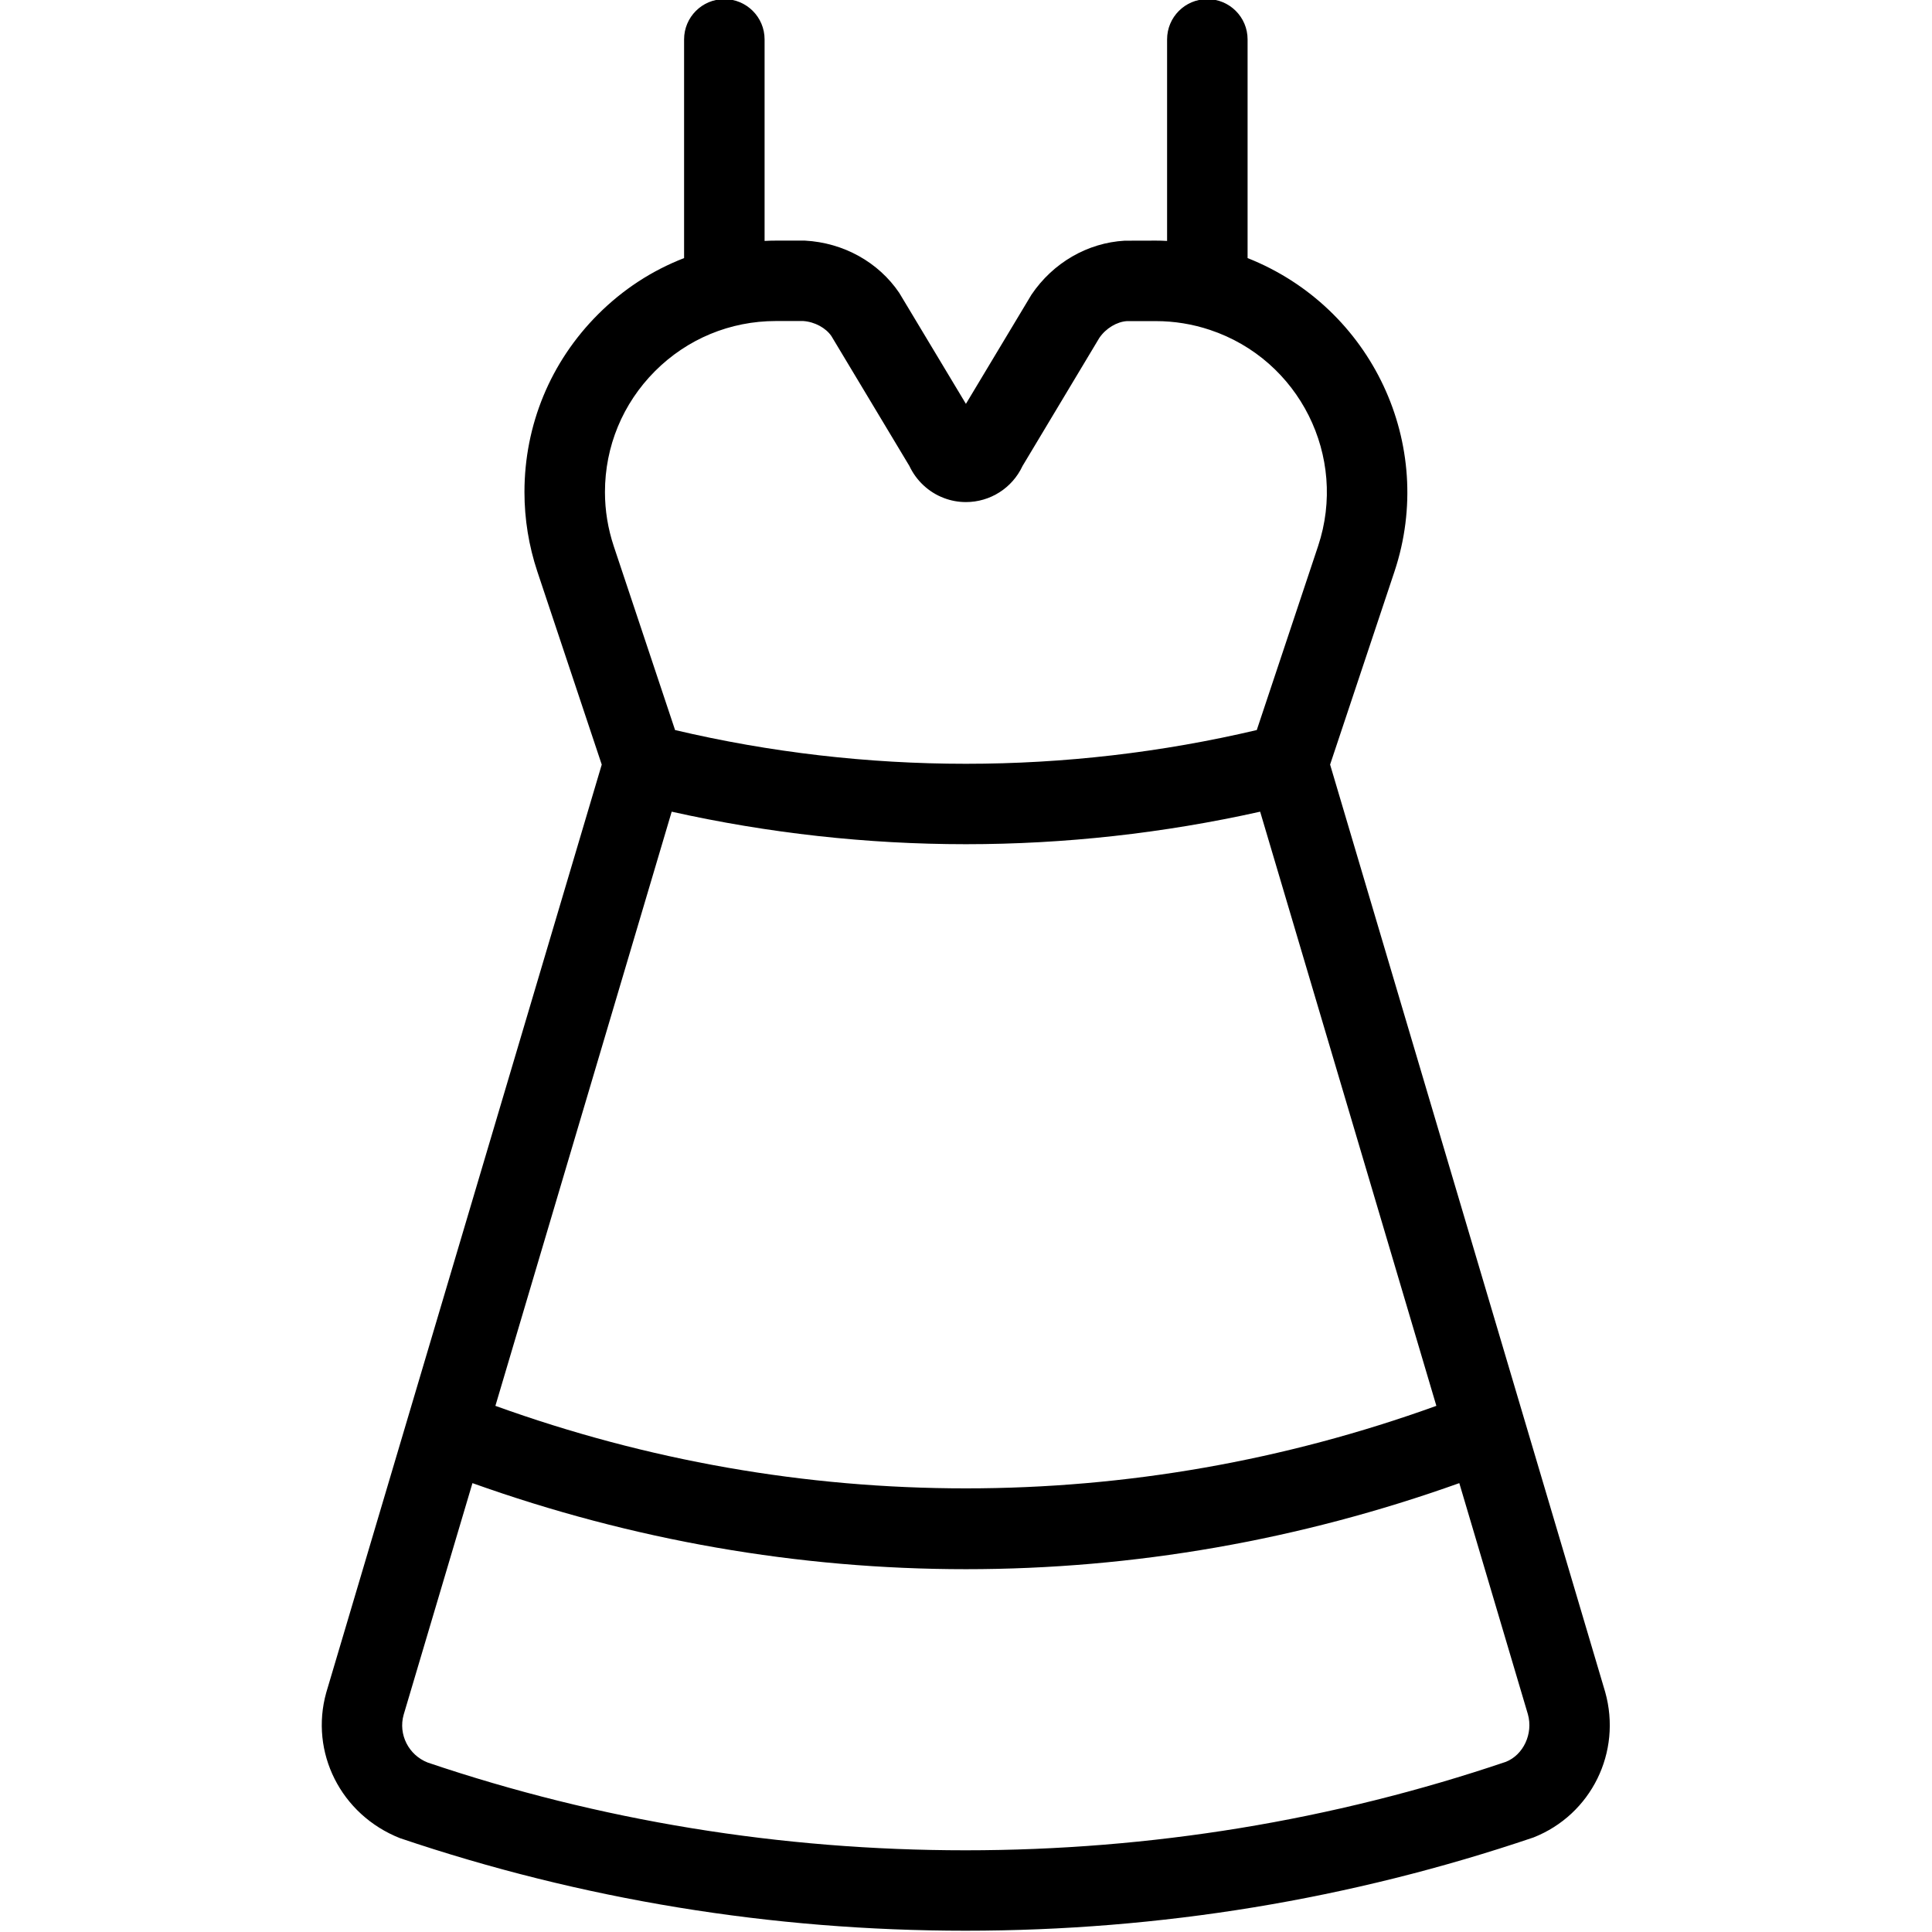 <?xml version="1.0" encoding="utf-8"?>
<!-- Generator: Adobe Illustrator 22.1.0, SVG Export Plug-In . SVG Version: 6.00 Build 0)  -->
<svg version="1.1" id="Light" xmlns="http://www.w3.org/2000/svg" xmlns:xlink="http://www.w3.org/1999/xlink" x="0px" y="0px"
	 viewBox="0 0 24 24" style="enable-background:new 0 0 24 24;" xml:space="preserve">
<g>
	<title>dress-2</title>
	<path d="M11.994,23.984c-2.407,0-4.771-0.387-7.026-1.15c-0.735-0.291-1.123-1.067-0.915-1.809L7.475,9.498L6.675,7.1
		c-0.106-0.319-0.16-0.651-0.16-0.987c0-0.834,0.324-1.618,0.914-2.208c0.308-0.308,0.667-0.543,1.069-0.699V0.489
		c0-0.276,0.224-0.5,0.5-0.5s0.5,0.224,0.5,0.5v2.504c0.048-0.003,0.094-0.004,0.139-0.004h0.362
		c0.481,0.026,0.913,0.268,1.171,0.648l0.829,1.38l0.814-1.356c0.269-0.399,0.699-0.645,1.158-0.671l0.388-0.001
		c0.046,0,0.092,0.001,0.139,0.004V0.489c0-0.276,0.224-0.5,0.5-0.5s0.5,0.224,0.5,0.5v2.717c1.543,0.612,2.349,2.317,1.825,3.893
		l-0.8,2.399l3.417,11.52c0.21,0.747-0.172,1.523-0.889,1.807C16.777,23.596,14.407,23.984,11.994,23.984L11.994,23.984z
		 M5.014,21.302c-0.068,0.242,0.06,0.499,0.299,0.593c2.134,0.722,4.385,1.09,6.681,1.09c2.3,0,4.558-0.37,6.713-1.099
		c0.216-0.086,0.341-0.348,0.273-0.591l-0.852-2.871c-1.984,0.709-4.044,1.069-6.129,1.069c-2.084,0-4.145-0.36-6.13-1.069
		L5.014,21.302z M6.154,17.464c1.885,0.68,3.85,1.025,5.845,1.025c1.995,0,3.96-0.345,5.844-1.025l-2.189-7.381
		c-1.201,0.268-2.429,0.404-3.655,0.404c-1.226,0-2.454-0.136-3.655-0.404L6.154,17.464z M8.386,9.069
		c1.179,0.278,2.394,0.419,3.613,0.419c1.219,0,2.433-0.141,3.613-0.419l0.762-2.286c0.37-1.111-0.233-2.315-1.344-2.685
		c-0.216-0.072-0.442-0.109-0.671-0.109h-0.36c-0.124,0.008-0.261,0.088-0.343,0.209l-0.954,1.591
		c-0.127,0.273-0.401,0.448-0.703,0.448c-0.094,0-0.187-0.017-0.275-0.051c-0.188-0.071-0.342-0.216-0.427-0.397l-0.969-1.614
		c-0.069-0.101-0.206-0.177-0.35-0.187l-0.34,0c-0.567,0-1.1,0.221-1.501,0.622C7.735,5.013,7.515,5.546,7.515,6.113
		c0,0.228,0.037,0.454,0.109,0.671L8.386,9.069z"/>
</g>
</svg>
